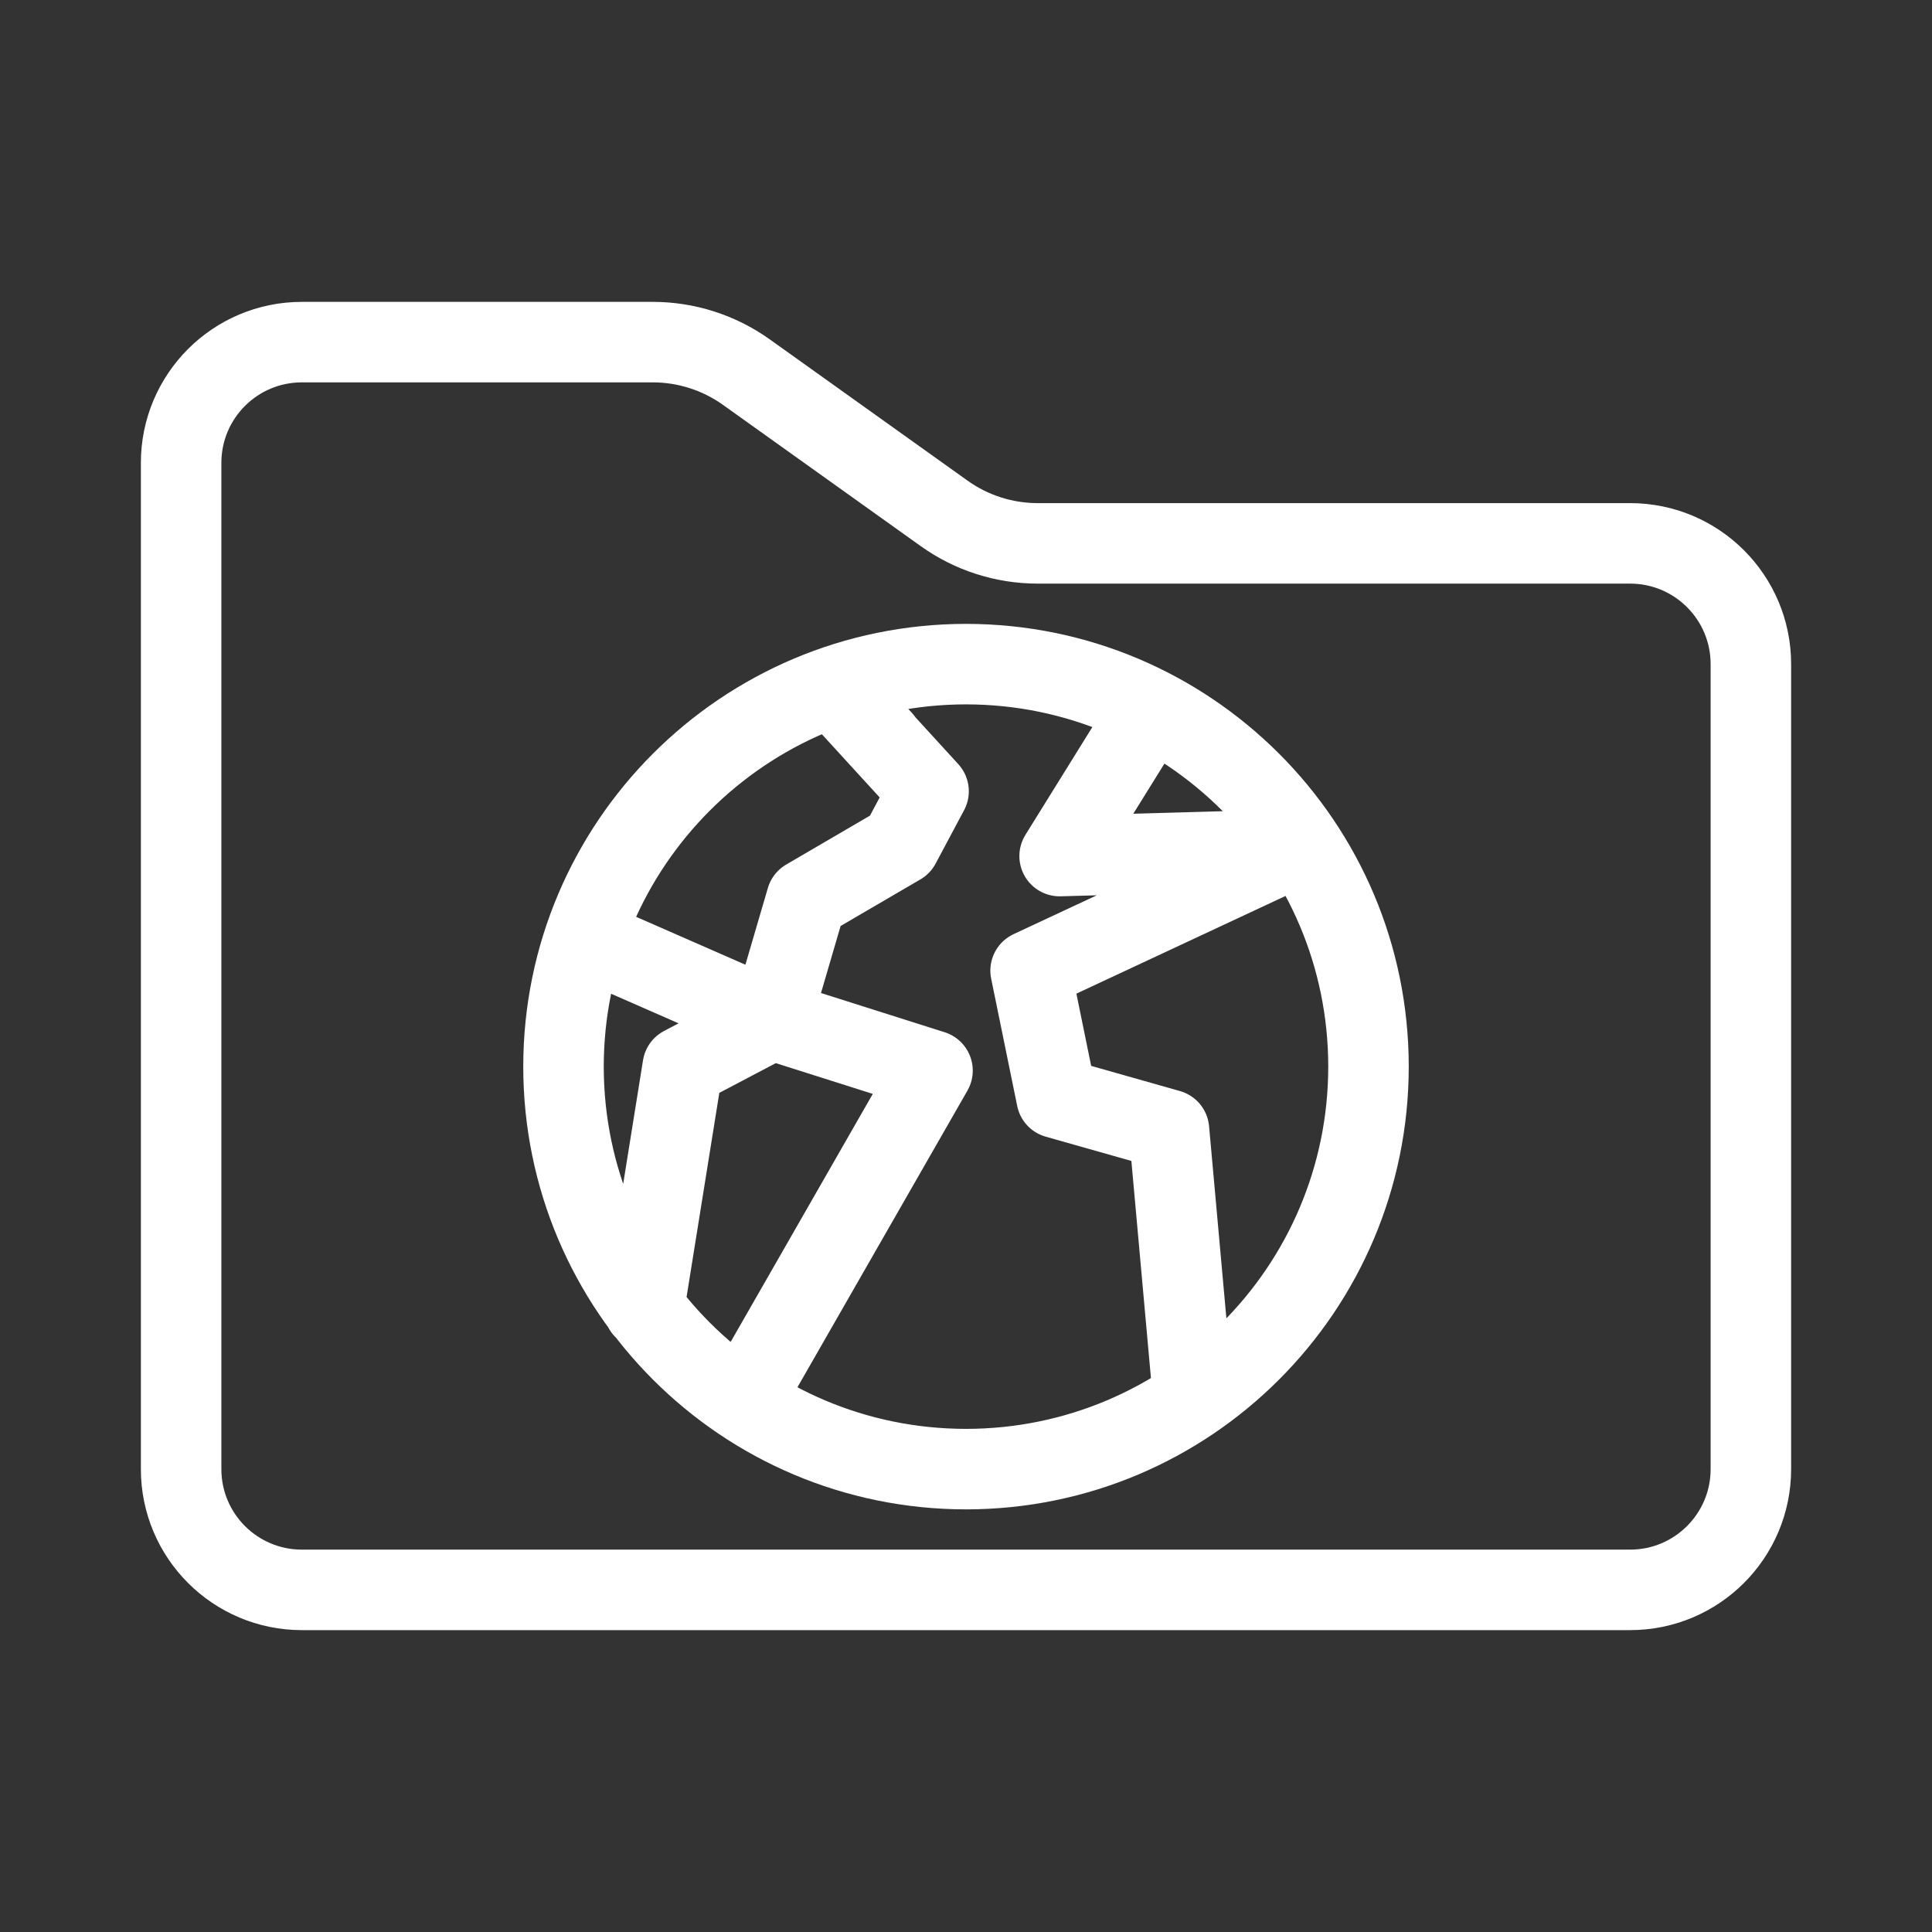 <?xml version='1.0' encoding='UTF-8'?>
<svg xmlns:inkscape="http://www.inkscape.org/namespaces/inkscape" xmlns:sodipodi="http://sodipodi.sourceforge.net/DTD/sodipodi-0.dtd" xmlns="http://www.w3.org/2000/svg" xmlns:svg="http://www.w3.org/2000/svg" id="a" viewBox="0 0 48 48" version="1.1" sodipodi:docname="folder-network.svg" inkscape:version="1.4 (e7c3feb100, 2024-10-09)">
  <rect x="0" y="0" width="48" height="48" fill="#333333" stroke="none"/>
  <sodipodi:namedview id="namedview1" pagecolor="#ffffff" bordercolor="#000000" borderopacity="0.25" inkscape:showpageshadow="2" inkscape:pageopacity="0.0" inkscape:pagecheckerboard="0" inkscape:deskcolor="#d1d1d1" inkscape:zoom="8.6458333" inkscape:cx="31.113253" inkscape:cy="32.501205" inkscape:window-width="1707" inkscape:window-height="1041" inkscape:window-x="0" inkscape:window-y="0" inkscape:window-maximized="1" inkscape:current-layer="a"/>
  <defs id="defs1">
    <style id="style1">.c{fill:none;stroke:#fff;stroke-width:2px;stroke-linecap:round;stroke-linejoin:round;}</style>
  </defs>
  <path class="c" d="m4.5,11.5c0-1.657,1.343-3,3-3h8.718c.834,0,1.647.261,2.325.745l4.914,3.51c.678.485,1.491.745,2.325.745h14.718c1.657,0,3,1.343,3,3v20c0,1.657-1.343,3-3,3H7.5c-1.657,0-3-1.343-3-3V11.5Z" id="path1" style="stroke:#ffffff;stroke-opacity:1;fill:none;fill-opacity:1;stroke-width:2;stroke-dasharray:none"/>
  <path class="cls-1" d="M 24,16.5 C 18.478,16.503 14.003,20.978 14,26.5 v 0 c 0.003,5.522 4.478,9.997 10,10 v 0 c 5.522,-0.003 9.997,-4.478 10,-10 v 0 C 33.998,20.978 29.522,16.503 24,16.5 Z m -8.002,16.015 0.965,-6.015 2.2,-1.158 -4.205,-1.843 m 6.963,-5.11 -0.89,-0.96 2.039,2.23 -0.707,1.326 -2.326,1.358 -0.874,2.986 4.005,1.27 -4.496,7.846 m 10.946,0.004 -0.575,-6.38 -2.791,-0.791 -0.647,-3.163 6.437,-3.007 -5.716,0.161 1.927,-3.103" id="path1-7" style="fill:none;fill-opacity:1;stroke:#ffffff;stroke-width:2px;stroke-linecap:round;stroke-linejoin:round;stroke-opacity:1" sodipodi:nodetypes="csssssscccccccccccccccccccc"/>
</svg>